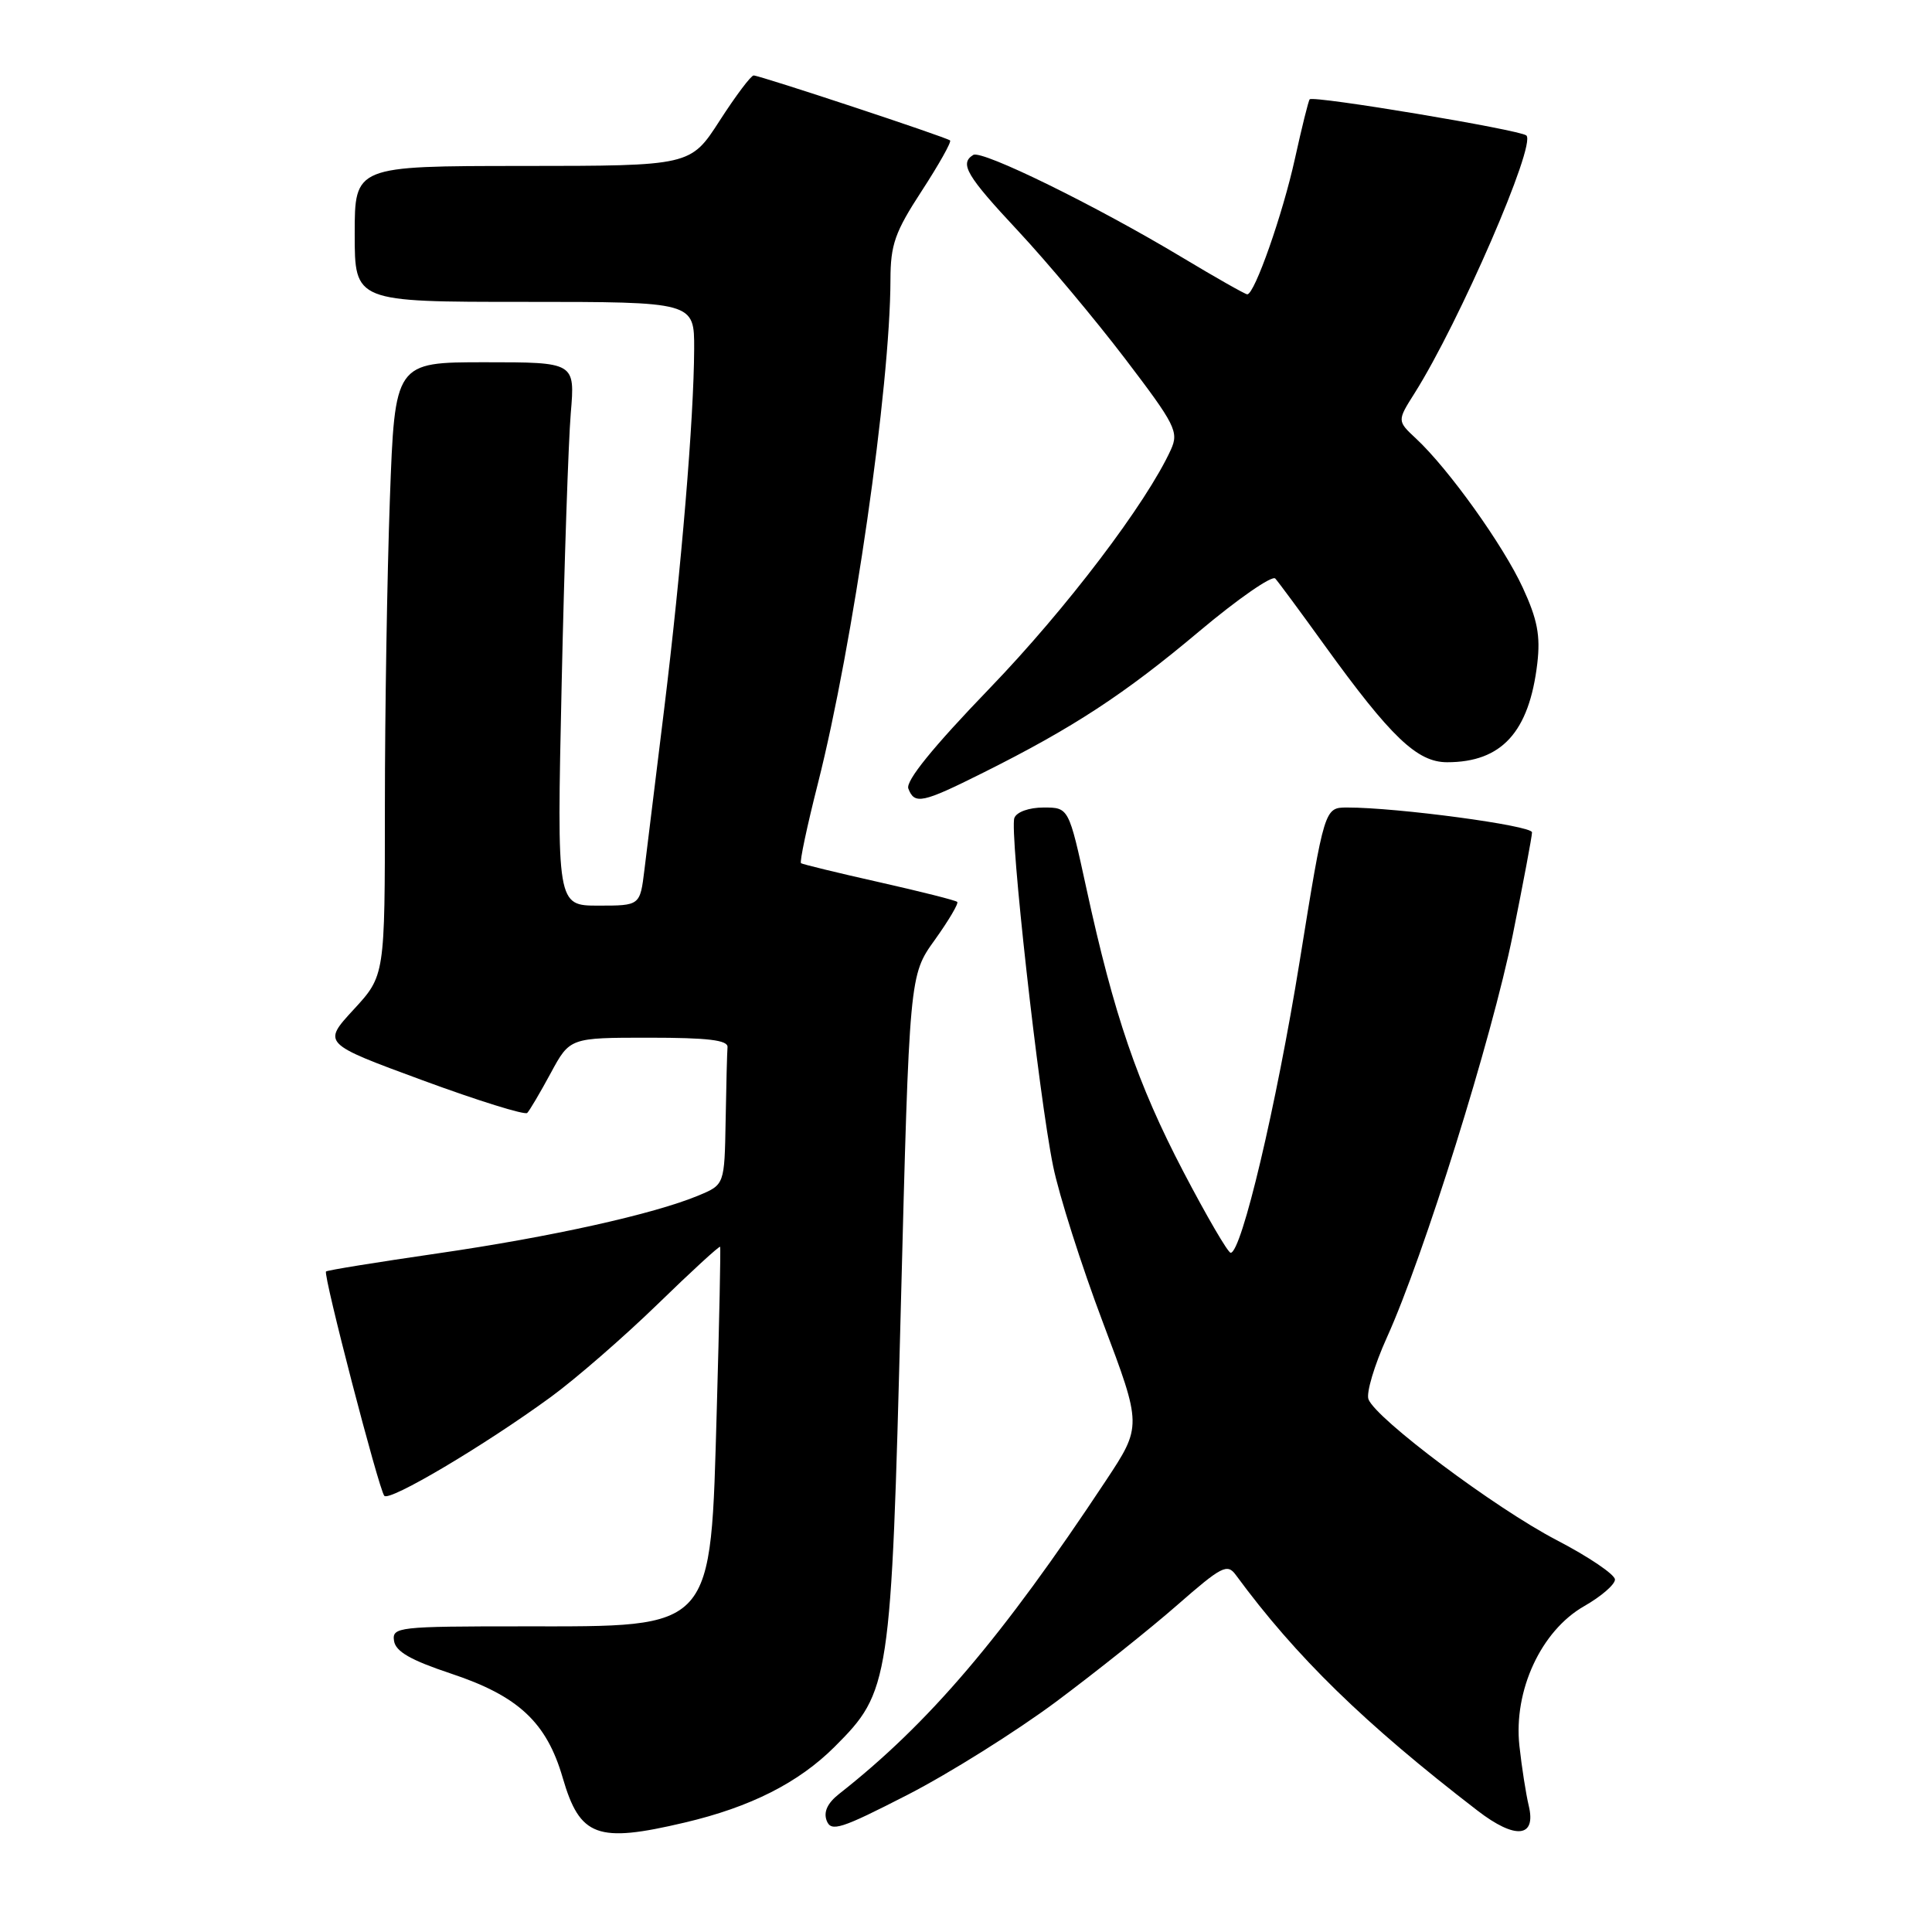 <?xml version="1.0" encoding="UTF-8" standalone="no"?>
<!DOCTYPE svg PUBLIC "-//W3C//DTD SVG 1.1//EN" "http://www.w3.org/Graphics/SVG/1.1/DTD/svg11.dtd" >
<svg xmlns="http://www.w3.org/2000/svg" xmlns:xlink="http://www.w3.org/1999/xlink" version="1.1" viewBox="0 0 256 256">
 <g >
 <path fill="currentColor"
d=" M 90.72 241.50 C 99.45 239.45 105.82 236.22 110.59 231.46 C 117.92 224.13 118.08 223.11 119.36 173.36 C 120.50 129.22 120.50 129.22 123.86 124.55 C 125.70 121.98 127.04 119.71 126.84 119.51 C 126.64 119.30 121.98 118.13 116.48 116.89 C 110.99 115.66 106.34 114.52 106.14 114.38 C 105.93 114.23 106.94 109.47 108.38 103.80 C 113.04 85.39 117.96 51.23 117.99 37.07 C 118.00 32.40 118.58 30.75 122.14 25.29 C 124.41 21.80 126.10 18.79 125.89 18.61 C 125.38 18.17 100.68 10.00 99.86 10.00 C 99.51 10.00 97.48 12.70 95.36 15.99 C 91.50 21.98 91.50 21.98 69.25 21.99 C 47.00 22.00 47.00 22.00 47.00 31.00 C 47.00 40.00 47.00 40.00 69.50 40.00 C 92.00 40.00 92.00 40.00 91.98 46.25 C 91.94 55.49 90.29 75.30 88.00 94.00 C 86.89 103.08 85.72 112.64 85.39 115.25 C 84.81 120.00 84.81 120.00 79.30 120.00 C 73.78 120.00 73.78 120.00 74.42 90.75 C 74.77 74.66 75.32 58.46 75.63 54.75 C 76.20 48.00 76.20 48.00 64.26 48.00 C 52.32 48.00 52.32 48.00 51.66 66.16 C 51.30 76.15 51.00 94.44 51.00 106.80 C 51.00 129.28 51.00 129.28 46.86 133.77 C 42.72 138.26 42.72 138.26 56.01 143.15 C 63.31 145.84 69.55 147.78 69.86 147.47 C 70.17 147.16 71.57 144.79 72.97 142.20 C 75.51 137.50 75.51 137.50 86.00 137.50 C 93.79 137.50 96.47 137.82 96.40 138.75 C 96.34 139.44 96.23 143.82 96.15 148.49 C 96.00 156.97 96.00 156.97 92.58 158.40 C 86.67 160.87 73.03 163.90 58.00 166.08 C 50.02 167.24 43.36 168.31 43.20 168.48 C 42.79 168.87 50.18 197.31 50.92 198.20 C 51.59 199.01 64.20 191.53 73.00 185.10 C 76.31 182.68 82.67 177.15 87.14 172.81 C 91.60 168.47 95.33 165.05 95.42 165.21 C 95.51 165.37 95.31 175.01 94.98 186.64 C 94.13 216.31 94.85 215.50 69.21 215.50 C 52.73 215.50 51.94 215.59 52.21 217.42 C 52.42 218.84 54.42 219.98 59.76 221.76 C 68.68 224.72 72.43 228.22 74.56 235.56 C 76.84 243.40 79.12 244.24 90.72 241.50 Z  M 139.92 225.50 C 145.19 221.57 152.43 215.80 156.00 212.67 C 161.90 207.51 162.62 207.14 163.76 208.70 C 171.71 219.52 180.80 228.39 195.77 239.91 C 200.80 243.79 203.60 243.51 202.56 239.24 C 202.20 237.73 201.64 234.18 201.33 231.34 C 200.53 224.01 204.20 216.09 209.90 212.83 C 212.15 211.55 213.99 209.96 213.99 209.30 C 214.00 208.64 210.51 206.28 206.24 204.06 C 198.13 199.84 182.33 188.01 181.33 185.41 C 181.01 184.58 182.11 180.89 183.78 177.20 C 188.65 166.45 197.68 137.57 200.45 123.87 C 201.85 116.93 203.00 110.82 203.00 110.29 C 203.00 109.39 185.12 106.99 178.50 107.00 C 175.50 107.01 175.50 107.01 172.21 127.39 C 169.11 146.57 164.51 166.00 163.07 166.00 C 162.71 166.00 159.89 161.16 156.80 155.25 C 150.72 143.61 147.60 134.49 143.96 117.75 C 141.62 107.00 141.62 107.00 138.28 107.00 C 136.35 107.00 134.71 107.59 134.41 108.38 C 133.74 110.13 137.63 145.12 139.54 154.50 C 140.32 158.35 143.29 167.68 146.14 175.23 C 151.32 188.96 151.32 188.96 146.51 196.23 C 132.80 216.95 123.07 228.37 111.19 237.70 C 109.64 238.92 109.10 240.09 109.54 241.25 C 110.13 242.77 111.41 242.36 120.28 237.81 C 125.81 234.97 134.65 229.42 139.92 225.50 Z  M 130.27 102.39 C 142.17 96.45 149.00 91.98 158.86 83.69 C 164.01 79.36 168.57 76.20 168.98 76.66 C 169.40 77.12 172.34 81.10 175.51 85.50 C 184.31 97.69 187.78 101.00 191.75 101.00 C 198.98 101.00 202.62 97.01 203.70 87.91 C 204.13 84.23 203.72 82.08 201.77 77.86 C 199.17 72.23 191.96 62.15 187.65 58.13 C 185.12 55.77 185.12 55.77 187.44 52.10 C 193.37 42.70 203.60 19.12 202.25 17.95 C 201.40 17.20 174.01 12.63 173.54 13.16 C 173.37 13.35 172.50 16.88 171.59 21.00 C 169.97 28.38 166.24 39.00 165.27 39.00 C 165.00 39.00 161.12 36.80 156.64 34.11 C 145.19 27.23 130.09 19.83 128.96 20.53 C 127.11 21.67 128.06 23.28 134.92 30.62 C 138.73 34.70 145.10 42.31 149.08 47.53 C 155.76 56.30 156.22 57.22 155.15 59.58 C 151.92 66.67 141.29 80.67 131.14 91.20 C 123.61 99.01 119.98 103.49 120.36 104.49 C 121.18 106.64 122.19 106.43 130.27 102.39 Z "/>
</g>
</svg>